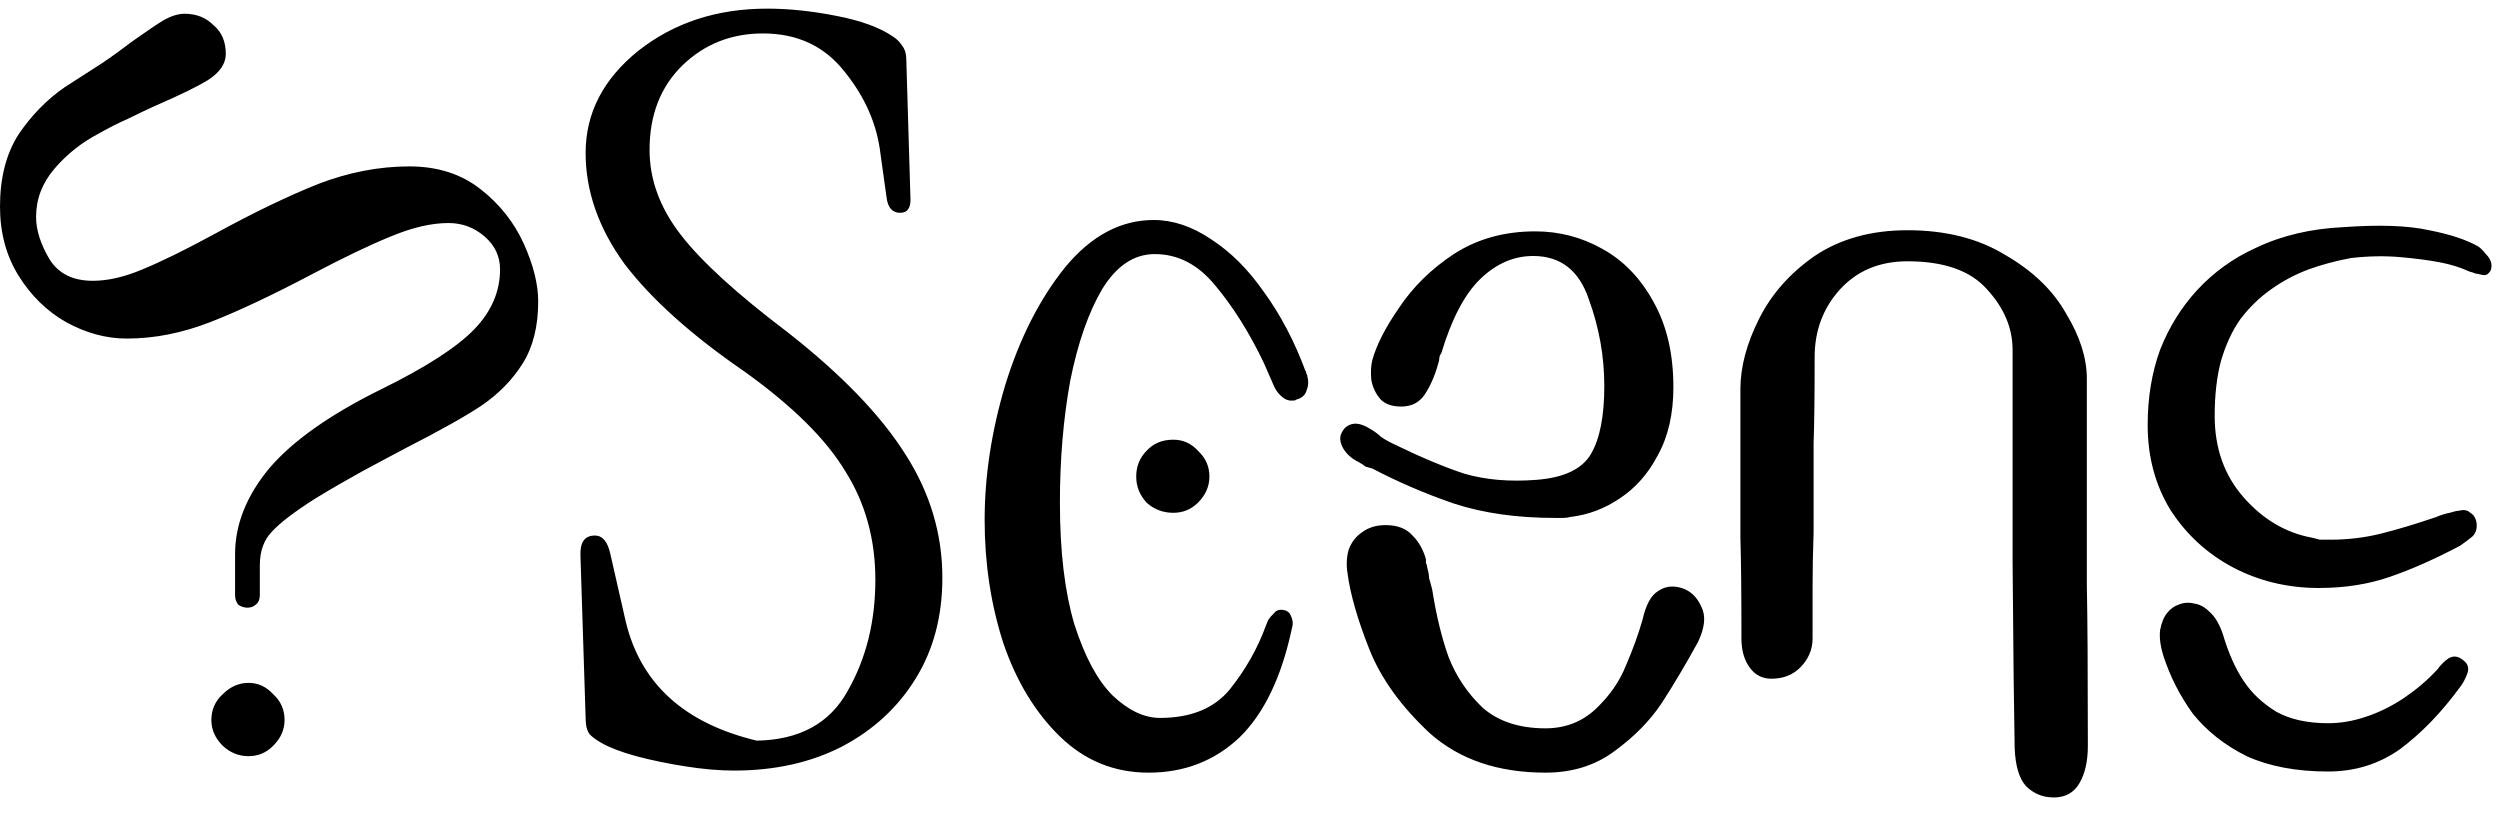 <svg width="132" height="43" viewBox="0 0 132 43" fill="none" xmlns="http://www.w3.org/2000/svg">
<path fill-rule="evenodd" clip-rule="evenodd" d="M82.53 27.346H82.094C80.098 27.346 78.32 27.096 76.759 26.586C75.198 26.046 73.765 25.426 72.458 24.736C72.313 24.696 72.186 24.666 72.077 24.626C72.005 24.556 71.896 24.486 71.751 24.406C71.388 24.226 71.116 23.996 70.934 23.696C70.753 23.376 70.716 23.106 70.825 22.886C70.934 22.626 71.116 22.466 71.37 22.396C71.624 22.326 71.932 22.396 72.295 22.616C72.549 22.756 72.749 22.906 72.894 23.046C73.039 23.156 73.257 23.286 73.547 23.426C74.963 24.116 76.215 24.646 77.303 25.006C78.429 25.336 79.699 25.446 81.114 25.336C82.566 25.226 83.528 24.776 83.999 23.976C84.471 23.176 84.707 21.976 84.707 20.376C84.707 18.816 84.435 17.296 83.891 15.806C83.382 14.286 82.403 13.516 80.951 13.516C79.935 13.516 79.009 13.916 78.174 14.716C77.34 15.516 76.65 16.826 76.106 18.636C76.033 18.746 75.997 18.836 75.997 18.906C75.997 18.986 75.979 19.076 75.942 19.186C75.761 19.836 75.525 20.376 75.235 20.816C74.944 21.256 74.527 21.466 73.983 21.466C73.511 21.466 73.148 21.346 72.894 21.086C72.64 20.796 72.477 20.456 72.404 20.056C72.368 19.656 72.386 19.306 72.458 19.016C72.676 18.216 73.148 17.296 73.874 16.246C74.6 15.156 75.561 14.206 76.759 13.416C77.993 12.616 79.427 12.216 81.06 12.216C82.33 12.216 83.51 12.526 84.598 13.136C85.723 13.756 86.631 14.696 87.32 15.966C88.01 17.206 88.355 18.696 88.355 20.436C88.355 21.846 88.082 23.046 87.538 24.026C87.03 25.006 86.358 25.766 85.524 26.316C84.725 26.856 83.854 27.186 82.911 27.296C82.802 27.326 82.675 27.346 82.53 27.346ZM85.251 39.656C84.235 40.416 83.019 40.796 81.604 40.796C79.1 40.796 77.068 40.106 75.507 38.726C73.983 37.306 72.912 35.826 72.295 34.266C71.678 32.706 71.297 31.376 71.152 30.286C71.079 29.856 71.097 29.436 71.206 29.036C71.351 28.636 71.587 28.326 71.914 28.106C72.241 27.856 72.658 27.726 73.166 27.726C73.783 27.726 74.255 27.906 74.582 28.276C74.908 28.596 75.144 29.016 75.289 29.526V29.746C75.326 29.776 75.344 29.836 75.344 29.906C75.416 30.166 75.453 30.356 75.453 30.506C75.489 30.656 75.543 30.846 75.616 31.106C75.834 32.486 76.124 33.686 76.487 34.696C76.886 35.716 77.485 36.606 78.283 37.366C79.118 38.096 80.225 38.456 81.604 38.456C82.657 38.456 83.546 38.106 84.272 37.416C84.998 36.726 85.524 35.966 85.85 35.136C86.213 34.296 86.504 33.496 86.721 32.736C86.903 31.936 87.175 31.436 87.538 31.216C87.901 30.956 88.318 30.906 88.79 31.046C89.262 31.196 89.607 31.526 89.824 32.026C90.078 32.506 90.024 33.116 89.661 33.886C89.008 35.076 88.373 36.146 87.756 37.096C87.139 38.036 86.304 38.886 85.251 39.656ZM14.209 24.736C15.443 23.286 17.421 21.886 20.142 20.546C22.502 19.386 24.135 18.326 25.042 17.386C25.949 16.446 26.403 15.386 26.403 14.226C26.403 13.536 26.131 12.956 25.586 12.486C25.042 12.016 24.407 11.776 23.681 11.776C22.774 11.776 21.758 12.016 20.632 12.486C19.544 12.926 18.146 13.596 16.441 14.496C14.372 15.586 12.594 16.426 11.106 17.006C9.618 17.586 8.148 17.876 6.696 17.876C5.607 17.876 4.537 17.586 3.484 17.006C2.468 16.426 1.633 15.606 0.98 14.556C0.327 13.506 0 12.286 0 10.906C0 9.386 0.327 8.116 0.98 7.096C1.669 6.076 2.486 5.246 3.43 4.596C4.156 4.126 4.809 3.706 5.389 3.336C5.97 2.946 6.496 2.556 6.968 2.196C7.73 1.656 8.293 1.276 8.656 1.056C9.055 0.836 9.418 0.726 9.745 0.726C10.362 0.726 10.87 0.926 11.269 1.326C11.704 1.686 11.922 2.196 11.922 2.846C11.922 3.356 11.614 3.816 10.997 4.216C10.416 4.576 9.491 5.026 8.22 5.576C7.748 5.786 7.259 6.026 6.75 6.276C6.242 6.496 5.734 6.756 5.226 7.046C4.319 7.516 3.539 8.136 2.885 8.896C2.232 9.656 1.905 10.506 1.905 11.456C1.905 12.146 2.141 12.886 2.613 13.686C3.085 14.446 3.847 14.826 4.9 14.826C5.698 14.826 6.569 14.626 7.513 14.226C8.492 13.826 9.781 13.196 11.378 12.326C13.446 11.196 15.261 10.326 16.822 9.706C18.419 9.096 20.015 8.786 21.612 8.786C23.1 8.786 24.352 9.186 25.369 9.986C26.385 10.776 27.147 11.746 27.655 12.866C28.163 13.996 28.417 15.006 28.417 15.916C28.417 17.226 28.145 18.316 27.601 19.186C27.056 20.056 26.33 20.796 25.423 21.416C24.552 21.996 23.227 22.736 21.449 23.646C20.687 24.046 19.907 24.466 19.108 24.896C18.31 25.336 17.493 25.806 16.658 26.316C15.57 27.006 14.807 27.586 14.372 28.056C13.936 28.496 13.719 29.086 13.719 29.856V31.436C13.719 31.646 13.646 31.816 13.501 31.926C13.392 32.026 13.247 32.086 13.065 32.086C12.884 32.086 12.721 32.026 12.575 31.926C12.467 31.776 12.412 31.616 12.412 31.436V29.256C12.412 27.696 13.011 26.186 14.209 24.736ZM130.436 27.076C130.617 27.186 130.726 27.366 130.763 27.616C130.799 27.906 130.726 28.146 130.545 28.326C130.363 28.476 130.146 28.636 129.892 28.816C128.585 29.506 127.351 30.056 126.19 30.456C125.065 30.846 123.812 31.046 122.433 31.046C120.8 31.046 119.294 30.686 117.915 29.966C116.536 29.236 115.429 28.216 114.594 26.916C113.796 25.606 113.397 24.116 113.397 22.446C113.397 20.996 113.614 19.676 114.05 18.476C114.522 17.276 115.175 16.226 116.01 15.316C116.881 14.376 117.915 13.626 119.113 13.086C119.802 12.756 120.528 12.506 121.29 12.326C122.052 12.146 122.851 12.036 123.685 11.996C125.609 11.856 127.133 11.906 128.258 12.156C129.383 12.376 130.254 12.666 130.871 13.026C131.017 13.136 131.144 13.266 131.252 13.416C131.398 13.556 131.488 13.706 131.525 13.846C131.561 13.956 131.561 14.086 131.525 14.226C131.488 14.336 131.416 14.426 131.307 14.496C131.234 14.536 131.125 14.536 130.98 14.496C130.871 14.466 130.781 14.446 130.708 14.446C130.636 14.406 130.527 14.376 130.381 14.336C129.91 14.116 129.383 13.956 128.803 13.846C128.222 13.736 127.532 13.646 126.734 13.576C125.936 13.506 125.065 13.516 124.121 13.626C123.323 13.776 122.579 13.976 121.889 14.226C121.199 14.486 120.546 14.826 119.929 15.266C119.312 15.696 118.768 16.226 118.296 16.846C117.86 17.456 117.516 18.206 117.262 19.076C117.044 19.906 116.935 20.866 116.935 21.956C116.935 23.666 117.443 25.096 118.459 26.256C119.476 27.416 120.673 28.126 122.052 28.386C122.197 28.416 122.343 28.456 122.488 28.496H123.032C123.976 28.496 124.883 28.386 125.754 28.166C126.625 27.946 127.587 27.656 128.639 27.296C128.893 27.186 129.129 27.116 129.347 27.076C129.565 27.006 129.728 26.966 129.837 26.966C130.091 26.896 130.291 26.936 130.436 27.076ZM56.236 14.116C57.615 12.446 59.175 11.616 60.917 11.616C61.934 11.616 62.95 11.956 63.966 12.646C64.982 13.306 65.908 14.226 66.742 15.426C67.613 16.626 68.339 18.006 68.92 19.566C68.956 19.596 68.974 19.656 68.974 19.726C69.01 19.766 69.029 19.816 69.029 19.886C69.101 20.146 69.083 20.396 68.974 20.656C68.902 20.866 68.738 21.016 68.484 21.086C68.448 21.086 68.412 21.106 68.375 21.146H68.321C68.103 21.176 67.904 21.126 67.722 20.976C67.541 20.836 67.396 20.656 67.287 20.436L66.742 19.186C65.98 17.586 65.127 16.226 64.184 15.096C63.276 13.976 62.206 13.416 60.972 13.416C59.883 13.416 58.958 14.026 58.195 15.266C57.469 16.496 56.907 18.116 56.508 20.106C56.145 22.106 55.963 24.246 55.963 26.536C55.963 29.106 56.217 31.246 56.725 32.956C57.27 34.666 57.941 35.916 58.74 36.716C59.574 37.506 60.409 37.906 61.244 37.906C62.877 37.906 64.111 37.406 64.946 36.386C65.781 35.336 66.416 34.206 66.851 33.006L66.96 32.736C67.033 32.626 67.123 32.516 67.232 32.416C67.341 32.266 67.468 32.196 67.613 32.196C67.904 32.196 68.085 32.306 68.158 32.516C68.266 32.736 68.285 32.956 68.212 33.176C67.668 35.746 66.742 37.676 65.436 38.946C64.129 40.176 62.532 40.796 60.645 40.796C58.83 40.796 57.27 40.156 55.963 38.886C54.657 37.616 53.659 35.966 52.969 33.936C52.316 31.906 51.989 29.746 51.989 27.456C51.989 25.136 52.352 22.756 53.078 20.326C53.84 17.856 54.893 15.786 56.236 14.116ZM126.734 39.546C125.609 40.346 124.339 40.736 122.923 40.736C121.254 40.736 119.82 40.466 118.623 39.926C117.461 39.346 116.518 38.596 115.792 37.696C115.102 36.746 114.576 35.716 114.213 34.586C114.068 34.116 114.013 33.686 114.05 33.286C114.122 32.886 114.249 32.576 114.431 32.356C114.612 32.136 114.812 31.996 115.03 31.926C115.284 31.816 115.556 31.796 115.846 31.866C116.137 31.906 116.409 32.046 116.663 32.306C116.953 32.556 117.189 32.956 117.371 33.496C117.661 34.476 118.024 35.296 118.459 35.946C118.895 36.606 119.476 37.146 120.201 37.586C120.927 37.986 121.835 38.186 122.923 38.186C123.577 38.186 124.23 38.076 124.883 37.856C125.573 37.636 126.244 37.306 126.897 36.876C127.551 36.436 128.149 35.936 128.694 35.346C128.875 35.096 129.075 34.896 129.293 34.756C129.547 34.606 129.801 34.646 130.055 34.856C130.309 35.046 130.381 35.276 130.273 35.566C130.164 35.856 130.037 36.096 129.892 36.276C128.912 37.616 127.859 38.706 126.734 39.546ZM110.185 30.836C110.221 32.686 110.239 35.536 110.239 39.376C110.239 40.176 110.094 40.836 109.804 41.336C109.513 41.846 109.06 42.106 108.443 42.106C107.862 42.106 107.372 41.906 106.973 41.506C106.61 41.106 106.41 40.436 106.374 39.486C106.338 37.676 106.301 34.406 106.265 29.686V18.476C106.265 17.316 105.811 16.246 104.904 15.266C104.033 14.286 102.636 13.796 100.712 13.796C99.224 13.796 98.027 14.306 97.119 15.316C96.248 16.296 95.813 17.476 95.813 18.856C95.813 20.886 95.795 22.416 95.758 23.426V28.106C95.722 29.126 95.704 30.086 95.704 30.996V33.716C95.704 34.296 95.486 34.806 95.051 35.246C94.651 35.646 94.143 35.836 93.526 35.836C93.054 35.836 92.673 35.646 92.383 35.246C92.093 34.846 91.948 34.336 91.948 33.716C91.948 31.326 91.929 29.546 91.893 28.386V20.546C91.893 19.386 92.22 18.146 92.873 16.846C93.526 15.536 94.506 14.426 95.813 13.516C97.156 12.616 98.789 12.156 100.712 12.156C102.745 12.156 104.468 12.596 105.884 13.466C107.336 14.306 108.406 15.336 109.096 16.566C109.822 17.766 110.185 18.906 110.185 19.996V30.836ZM47.798 23.976C49.104 26.006 49.757 28.186 49.757 30.506C49.757 32.536 49.286 34.316 48.342 35.836C47.398 37.366 46.092 38.566 44.422 39.436C42.789 40.266 40.902 40.686 38.761 40.686C37.998 40.686 37.146 40.616 36.202 40.466C35.295 40.326 34.424 40.146 33.589 39.926C32.79 39.706 32.173 39.466 31.738 39.216C31.484 39.066 31.284 38.926 31.139 38.776C30.994 38.596 30.921 38.306 30.921 37.906L30.649 29.366C30.613 28.636 30.867 28.276 31.411 28.276C31.811 28.276 32.083 28.596 32.228 29.256L33.045 32.846C33.843 36.116 36.148 38.196 39.958 39.106C42.208 39.066 43.805 38.196 44.749 36.496C45.729 34.786 46.219 32.826 46.219 30.616C46.219 28.476 45.693 26.566 44.64 24.896C43.624 23.196 41.846 21.436 39.305 19.616C36.51 17.696 34.406 15.806 32.99 13.956C31.611 12.066 30.921 10.106 30.921 8.076C30.921 5.976 31.847 4.176 33.698 2.686C35.585 1.196 37.853 0.456 40.503 0.456C41.664 0.456 42.88 0.586 44.15 0.836C45.457 1.086 46.455 1.456 47.144 1.926C47.362 2.066 47.525 2.236 47.634 2.416C47.779 2.596 47.852 2.836 47.852 3.126L48.07 10.416C48.106 10.966 47.925 11.236 47.525 11.236C47.126 11.236 46.89 10.976 46.818 10.476L46.491 8.136C46.31 6.566 45.674 5.116 44.586 3.776C43.533 2.436 42.1 1.766 40.285 1.766C38.615 1.766 37.2 2.326 36.039 3.446C34.877 4.576 34.297 6.066 34.297 7.916C34.297 9.476 34.841 10.966 35.93 12.376C37.019 13.796 38.906 15.516 41.591 17.546C44.422 19.766 46.491 21.906 47.798 23.976ZM60.536 23.806C60.899 23.406 61.371 23.216 61.952 23.216C62.46 23.216 62.895 23.406 63.258 23.806C63.657 24.176 63.857 24.626 63.857 25.166C63.857 25.676 63.657 26.136 63.258 26.536C62.895 26.896 62.46 27.076 61.952 27.076C61.407 27.076 60.935 26.896 60.536 26.536C60.173 26.136 59.992 25.676 59.992 25.166C59.992 24.626 60.173 24.176 60.536 23.806ZM11.759 36.656C12.158 36.256 12.612 36.056 13.12 36.056C13.628 36.056 14.063 36.256 14.426 36.656C14.826 37.016 15.025 37.476 15.025 38.016C15.025 38.526 14.826 38.976 14.426 39.376C14.063 39.746 13.628 39.926 13.12 39.926C12.612 39.926 12.158 39.746 11.759 39.376C11.36 38.976 11.16 38.526 11.16 38.016C11.16 37.476 11.36 37.016 11.759 36.656Z" fill="black"/>
</svg>
